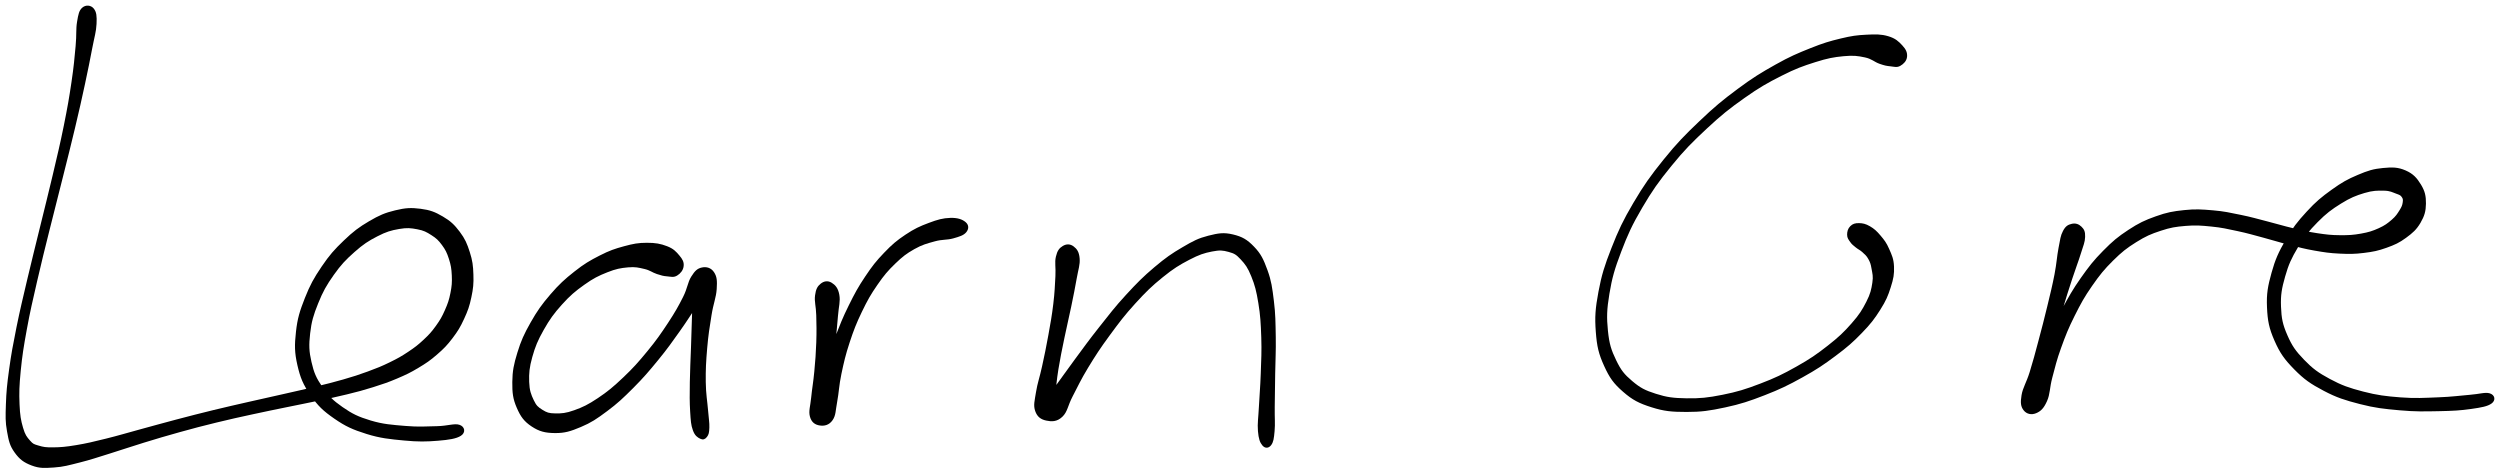 <svg xmlns="http://www.w3.org/2000/svg" id="canvas" viewBox="241.995 280.027 1112.539 210.733"><path d="M 278.96,283.79 C 277.65 284.92, 277.34 286.45, 276.78 289.82 C 276.22 293.18, 276.64 295.25, 276.14 300.61 C 275.65 305.97, 275.35 309.54, 274.30 316.63 C 273.25 323.71, 272.56 327.74, 270.89 336.01 C 269.22 344.29, 268.07 348.95, 265.95 358.01 C 263.82 367.06, 262.52 372.04, 260.26 381.30 C 258.01 390.55, 256.75 395.40, 254.66 404.28 C 252.58 413.17, 251.46 417.66, 249.83 425.71 C 248.21 433.76, 247.48 437.68, 246.54 444.52 C 245.60 451.37, 245.31 454.45, 245.12 459.93 C 244.94 465.40, 244.85 467.67, 245.61 471.91 C 246.37 476.15, 246.79 478.16, 248.92 481.12 C 251.05 484.09, 252.86 485.43, 256.28 486.72 C 259.69 488.01, 261.78 487.84, 266.00 487.57 C 270.22 487.29, 272.42 486.60, 277.37 485.36 C 282.33 484.12, 285.08 483.12, 290.77 481.37 C 296.45 479.61, 299.58 478.48, 305.80 476.57 C 312.02 474.67, 315.38 473.65, 321.87 471.85 C 328.35 470.05, 331.75 469.16, 338.22 467.58 C 344.68 466.00, 347.96 465.30, 354.19 463.94 C 360.41 462.58, 363.50 461.98, 369.35 460.77 C 375.20 459.56, 378.05 459.04, 383.44 457.89 C 388.83 456.74, 391.40 456.25, 396.30 455.04 C 401.20 453.83, 403.49 453.24, 407.93 451.84 C 412.37 450.43, 414.50 449.73, 418.49 448.03 C 422.48 446.33, 424.35 445.45, 427.88 443.33 C 431.40 441.22, 433.11 440.07, 436.13 437.45 C 439.15 434.83, 440.58 433.37, 442.97 430.23 C 445.35 427.09, 446.40 425.35, 448.06 421.75 C 449.72 418.16, 450.44 416.16, 451.26 412.26 C 452.09 408.36, 452.31 406.23, 452.17 402.25 C 452.04 398.27, 451.78 396.12, 450.58 392.37 C 449.38 388.61, 448.53 386.58, 446.18 383.46 C 443.82 380.35, 442.22 378.81, 438.80 376.80 C 435.38 374.80, 433.26 373.97, 429.10 373.43 C 424.93 372.90, 422.49 373.02, 417.97 374.12 C 413.45 375.22, 411.00 376.26, 406.48 378.92 C 401.96 381.58, 399.55 383.40, 395.36 387.41 C 391.17 391.41, 388.98 393.87, 385.53 398.96 C 382.08 404.05, 380.40 407.10, 378.13 412.85 C 375.86 418.60, 374.85 421.81, 374.20 427.73 C 373.54 433.64, 373.56 436.85, 374.83 442.43 C 376.11 448.00, 377.33 450.92, 380.58 455.62 C 383.84 460.32, 386.16 462.53, 391.09 465.94 C 396.03 469.35, 399.10 470.73, 405.24 472.66 C 411.39 474.58, 415.51 474.96, 421.82 475.56 C 428.13 476.17, 431.78 476.08, 436.78 475.67 C 441.79 475.27, 444.94 474.75, 446.84 473.53 C 448.74 472.30, 448.35 470.21, 446.28 469.54 C 444.21 468.87, 441.29 470.07, 436.49 470.18 C 431.70 470.28, 428.26 470.58, 422.32 470.07 C 416.38 469.56, 412.43 469.33, 406.79 467.63 C 401.15 465.93, 398.47 464.59, 394.12 461.57 C 389.78 458.55, 387.86 456.60, 385.06 452.53 C 382.26 448.46, 381.22 446.06, 380.12 441.22 C 379.01 436.38, 378.92 433.60, 379.52 428.32 C 380.12 423.05, 381.00 420.08, 383.12 414.84 C 385.23 409.60, 386.84 406.73, 390.10 402.12 C 393.36 397.52, 395.50 395.28, 399.42 391.81 C 403.34 388.33, 405.69 386.82, 409.71 384.75 C 413.73 382.68, 415.90 382.07, 419.52 381.44 C 423.15 380.80, 424.89 381.02, 427.84 381.58 C 430.78 382.14, 432.01 382.82, 434.26 384.26 C 436.51 385.70, 437.49 386.63, 439.08 388.78 C 440.67 390.94, 441.34 392.29, 442.23 395.05 C 443.12 397.81, 443.41 399.49, 443.55 402.59 C 443.69 405.69, 443.56 407.40, 442.93 410.54 C 442.31 413.68, 441.73 415.33, 440.42 418.29 C 439.11 421.25, 438.29 422.68, 436.38 425.34 C 434.47 427.99, 433.35 429.24, 430.85 431.57 C 428.35 433.91, 426.94 434.99, 423.90 437.02 C 420.85 439.05, 419.22 439.96, 415.62 441.72 C 412.02 443.48, 410.04 444.27, 405.87 445.81 C 401.71 447.34, 399.51 448.03, 394.79 449.40 C 390.06 450.77, 387.54 451.35, 382.24 452.64 C 376.94 453.93, 374.11 454.53, 368.29 455.86 C 362.47 457.19, 359.38 457.84, 353.14 459.27 C 346.90 460.70, 343.61 461.42, 337.10 463.00 C 330.60 464.59, 327.16 465.48, 320.61 467.20 C 314.06 468.93, 310.65 469.91, 304.37 471.61 C 298.08 473.32, 294.88 474.33, 289.20 475.73 C 283.52 477.13, 280.67 477.83, 275.97 478.61 C 271.26 479.39, 269.06 479.57, 265.67 479.61 C 262.29 479.65, 261.17 479.44, 259.03 478.80 C 256.89 478.16, 256.44 478.08, 254.98 476.42 C 253.53 474.76, 252.73 473.81, 251.77 470.51 C 250.81 467.21, 250.40 465.01, 250.19 459.92 C 249.98 454.82, 250.07 451.72, 250.72 445.01 C 251.38 438.31, 252.00 434.40, 253.46 426.41 C 254.92 418.42, 256.00 413.92, 258.03 405.06 C 260.05 396.20, 261.31 391.36, 263.59 382.12 C 265.88 372.87, 267.20 367.90, 269.46 358.85 C 271.72 349.81, 272.93 345.16, 274.89 336.89 C 276.85 328.63, 277.75 324.61, 279.28 317.53 C 280.81 310.46, 281.49 306.90, 282.53 301.52 C 283.56 296.14, 284.30 294.10, 284.46 290.63 C 284.63 287.16, 284.43 285.52, 283.33 284.15 C 282.23 282.79, 280.27 282.66, 278.96 283.79" style="stroke: black; fill: black;"/><path d="M 545.73,398.40 C 545.90 396.75, 545.33 395.67, 543.91 394.00 C 542.49 392.33, 541.46 391.14, 538.65 390.05 C 535.83 388.96, 533.62 388.56, 529.85 388.57 C 526.09 388.58, 523.99 388.96, 519.84 390.09 C 515.68 391.22, 513.46 391.97, 509.07 394.20 C 504.69 396.44, 502.28 397.83, 497.92 401.27 C 493.57 404.71, 491.17 406.88, 487.30 411.38 C 483.43 415.89, 481.48 418.64, 478.56 423.78 C 475.64 428.93, 474.32 431.86, 472.71 437.11 C 471.09 442.36, 470.54 445.19, 470.48 450.04 C 470.43 454.88, 470.75 457.44, 472.43 461.32 C 474.11 465.19, 475.58 467.22, 478.88 469.41 C 482.19 471.59, 484.69 472.21, 488.97 472.25 C 493.25 472.28, 495.71 471.52, 500.29 469.59 C 504.87 467.66, 507.24 466.06, 511.87 462.60 C 516.51 459.14, 518.94 456.84, 523.47 452.31 C 528.00 447.77, 530.38 444.97, 534.52 439.92 C 538.66 434.87, 540.69 431.93, 544.16 427.06 C 547.62 422.20, 549.16 419.57, 551.85 415.60 C 554.53 411.63, 556.44 410.02, 557.56 407.20 C 558.69 404.37, 558.31 402.67, 557.47 401.47 C 556.62 400.26, 554.67 399.97, 553.35 401.19 C 552.03 402.41, 551.43 403.92, 550.86 407.57 C 550.28 411.23, 550.65 414.07, 550.48 419.48 C 550.31 424.88, 550.20 428.49, 550.00 434.60 C 549.80 440.72, 549.56 444.36, 549.48 450.06 C 549.40 455.76, 549.36 458.86, 549.62 463.11 C 549.89 467.36, 549.97 468.97, 550.80 471.31 C 551.63 473.65, 552.69 474.24, 553.77 474.80 C 554.86 475.36, 555.55 475.03, 556.23 474.12 C 556.90 473.22, 557.09 472.57, 557.17 470.27 C 557.24 467.97, 556.91 466.66, 556.59 462.62 C 556.27 458.58, 555.65 455.59, 555.57 450.06 C 555.50 444.53, 555.69 440.94, 556.20 434.97 C 556.71 429.00, 557.29 425.48, 558.14 420.21 C 558.98 414.94, 560.19 412.38, 560.44 408.63 C 560.68 404.88, 560.53 403.27, 559.34 401.45 C 558.15 399.64, 556.34 399.17, 554.48 399.55 C 552.62 399.94, 551.66 400.81, 550.04 403.38 C 548.43 405.96, 548.49 408.29, 546.42 412.41 C 544.34 416.54, 542.87 419.16, 539.69 424.00 C 536.50 428.84, 534.50 431.73, 530.49 436.61 C 526.48 441.49, 524.08 444.20, 519.65 448.39 C 515.22 452.59, 512.72 454.67, 508.34 457.60 C 503.95 460.53, 501.58 461.67, 497.73 463.05 C 493.87 464.43, 491.97 464.54, 489.05 464.50 C 486.13 464.46, 485.12 464.06, 483.13 462.83 C 481.13 461.59, 480.29 460.89, 479.07 458.32 C 477.84 455.75, 477.13 453.89, 476.99 449.98 C 476.86 446.07, 477.08 443.45, 478.39 438.78 C 479.70 434.10, 480.86 431.30, 483.52 426.59 C 486.18 421.89, 488.05 419.29, 491.69 415.24 C 495.34 411.19, 497.66 409.24, 501.74 406.34 C 505.81 403.44, 508.12 402.31, 512.06 400.75 C 516.00 399.18, 518.08 398.82, 521.44 398.51 C 524.80 398.21, 526.25 398.63, 528.86 399.23 C 531.48 399.83, 532.48 400.85, 534.50 401.51 C 536.53 402.17, 537.26 402.38, 538.98 402.52 C 540.69 402.67, 541.72 403.06, 543.07 402.23 C 544.43 401.41, 545.57 400.04, 545.73 398.40" style="stroke: black; fill: black;"/><path d="M 607.55,406.64 C 606.23 407.69, 605.56 408.80, 605.20 411.54 C 604.84 414.27, 605.63 416.13, 605.74 420.31 C 605.85 424.49, 605.92 427.42, 605.75 432.43 C 605.57 437.43, 605.34 440.40, 604.88 445.31 C 604.43 450.22, 603.87 452.96, 603.48 456.98 C 603.09 460.99, 602.25 463.00, 602.93 465.38 C 603.61 467.76, 605.07 468.61, 606.90 468.88 C 608.73 469.15, 610.65 468.79, 612.08 466.75 C 613.51 464.71, 613.30 462.75, 614.07 458.67 C 614.84 454.59, 614.84 451.63, 615.94 446.36 C 617.05 441.10, 617.77 437.90, 619.60 432.34 C 621.43 426.79, 622.60 423.76, 625.09 418.59 C 627.58 413.42, 629.06 410.82, 632.04 406.51 C 635.02 402.20, 636.68 400.25, 640.00 397.03 C 643.33 393.82, 645.09 392.47, 648.66 390.45 C 652.24 388.43, 654.38 387.92, 657.86 386.95 C 661.34 385.99, 663.32 386.41, 666.07 385.63 C 668.82 384.85, 670.56 384.33, 671.61 383.05 C 672.66 381.77, 672.68 380.32, 671.33 379.21 C 669.98 378.10, 668.04 377.39, 664.87 377.49 C 661.69 377.59, 659.40 378.22, 655.47 379.70 C 651.54 381.17, 649.15 382.25, 645.21 384.88 C 641.28 387.51, 639.36 389.15, 635.80 392.85 C 632.24 396.55, 630.56 398.70, 627.43 403.37 C 624.30 408.03, 622.82 410.78, 620.15 416.17 C 617.47 421.57, 616.27 424.68, 614.05 430.34 C 611.83 436.00, 610.85 439.20, 609.05 444.46 C 607.25 449.71, 606.14 452.55, 605.05 456.60 C 603.96 460.66, 603.18 462.42, 603.58 464.73 C 603.98 467.03, 605.60 467.92, 607.05 468.12 C 608.50 468.32, 609.97 467.82, 610.84 465.72 C 611.71 463.61, 611.19 461.55, 611.41 457.58 C 611.63 453.62, 611.55 450.83, 611.92 445.90 C 612.29 440.97, 612.75 437.99, 613.25 432.92 C 613.75 427.86, 614.06 424.89, 614.41 420.55 C 614.76 416.22, 615.52 414.12, 615.01 411.27 C 614.49 408.41, 613.33 407.21, 611.84 406.28 C 610.35 405.36, 608.88 405.59, 607.55 406.64" style="stroke: black; fill: black;"/><path d="M 715.21,389.92 C 713.80 390.77, 712.98 391.75, 712.37 394.36 C 711.76 396.96, 712.40 398.76, 712.17 402.95 C 711.94 407.14, 711.86 410.04, 711.23 415.30 C 710.60 420.56, 710.02 423.70, 709.02 429.26 C 708.02 434.81, 707.34 438.01, 706.24 443.07 C 705.15 448.14, 704.15 450.65, 703.53 454.58 C 702.91 458.52, 702.31 460.34, 703.14 462.77 C 703.97 465.19, 705.44 466.22, 707.68 466.70 C 709.93 467.18, 712.14 467.28, 714.38 465.17 C 716.63 463.06, 716.63 460.51, 718.91 456.15 C 721.19 451.80, 722.49 448.84, 725.79 443.40 C 729.09 437.97, 731.21 434.71, 735.42 428.98 C 739.63 423.25, 742.10 419.95, 746.83 414.77 C 751.56 409.58, 754.24 406.96, 759.08 403.05 C 763.92 399.13, 766.60 397.51, 771.03 395.19 C 775.47 392.88, 777.67 392.18, 781.24 391.47 C 784.80 390.77, 786.22 390.92, 788.87 391.65 C 791.52 392.38, 792.39 392.88, 794.48 395.12 C 796.57 397.36, 797.70 398.87, 799.30 402.83 C 800.90 406.78, 801.59 409.42, 802.48 414.89 C 803.38 420.35, 803.56 423.86, 803.78 430.14 C 803.99 436.42, 803.76 440.11, 803.55 446.27 C 803.34 452.44, 802.98 455.86, 802.73 460.97 C 802.48 466.08, 802.02 468.44, 802.30 471.83 C 802.58 475.22, 803.15 476.72, 804.14 477.91 C 805.14 479.11, 806.37 479.02, 807.28 477.81 C 808.19 476.59, 808.42 475.17, 808.71 471.84 C 809.01 468.51, 808.71 466.24, 808.77 461.15 C 808.82 456.06, 808.88 452.64, 808.97 446.41 C 809.06 440.18, 809.34 436.47, 809.23 430.00 C 809.11 423.53, 809.13 419.96, 808.40 414.04 C 807.67 408.13, 807.31 405.21, 805.58 400.43 C 803.84 395.65, 802.71 393.26, 799.71 390.15 C 796.72 387.03, 794.56 385.80, 790.59 384.85 C 786.61 383.90, 784.27 384.27, 779.84 385.40 C 775.41 386.53, 773.19 387.71, 768.43 390.50 C 763.66 393.29, 761.02 395.12, 756.01 399.34 C 751.01 403.57, 748.31 406.30, 743.41 411.63 C 738.50 416.96, 736.00 420.29, 731.49 425.98 C 726.98 431.67, 724.70 434.88, 720.85 440.08 C 716.99 445.28, 715.10 448.09, 712.23 451.97 C 709.35 455.85, 707.44 457.13, 706.48 459.49 C 705.51 461.85, 706.71 463.14, 707.42 463.76 C 708.13 464.38, 709.30 464.21, 710.03 462.60 C 710.76 460.98, 710.58 459.36, 711.07 455.69 C 711.57 452.02, 711.69 449.31, 712.51 444.26 C 713.33 439.21, 714.02 436.00, 715.16 430.43 C 716.30 424.87, 717.10 421.74, 718.20 416.44 C 719.29 411.14, 719.89 408.21, 720.64 403.93 C 721.39 399.64, 722.19 397.79, 721.95 395.02 C 721.71 392.25, 720.80 391.09, 719.45 390.07 C 718.11 389.05, 716.63 389.06, 715.21 389.92" style="stroke: black; fill: black;"/><path d="M 1090.17,305.21 C 1090.31 303.54, 1089.78 302.27, 1088.17 300.55 C 1086.57 298.83, 1085.26 297.54, 1082.14 296.62 C 1079.02 295.71, 1076.76 295.76, 1072.57 295.97 C 1068.38 296.18, 1066.14 296.47, 1061.19 297.66 C 1056.24 298.86, 1053.58 299.64, 1047.81 301.94 C 1042.05 304.25, 1038.82 305.59, 1032.38 309.20 C 1025.93 312.82, 1022.32 315.00, 1015.58 320.01 C 1008.83 325.02, 1005.23 328.00, 998.66 334.26 C 992.09 340.52, 988.60 344.07, 982.73 351.33 C 976.86 358.59, 973.94 362.71, 969.30 370.57 C 964.67 378.42, 962.66 382.74, 959.57 390.62 C 956.47 398.50, 955.21 402.56, 953.82 409.96 C 952.44 417.37, 952.15 421.12, 952.65 427.65 C 953.14 434.19, 953.91 437.37, 956.30 442.64 C 958.69 447.90, 960.44 450.36, 964.61 453.99 C 968.77 457.62, 971.54 459.03, 977.12 460.80 C 982.70 462.57, 986.02 462.84, 992.52 462.85 C 999.02 462.86, 1002.68 462.33, 1009.60 460.85 C 1016.52 459.36, 1020.27 458.10, 1027.13 455.44 C 1033.98 452.77, 1037.59 451.02, 1043.87 447.53 C 1050.15 444.05, 1053.28 441.95, 1058.55 438.01 C 1063.82 434.07, 1066.27 431.92, 1070.23 427.83 C 1074.19 423.74, 1075.81 421.58, 1078.35 417.56 C 1080.89 413.54, 1081.73 411.49, 1082.93 407.71 C 1084.14 403.93, 1084.49 402.01, 1084.36 398.67 C 1084.22 395.33, 1083.43 393.71, 1082.24 391.01 C 1081.06 388.30, 1080.12 387.11, 1078.45 385.14 C 1076.78 383.17, 1075.73 382.22, 1073.89 381.15 C 1072.05 380.09, 1070.88 379.85, 1069.26 379.82 C 1067.63 379.80, 1066.71 380.09, 1065.76 381.03 C 1064.80 381.96, 1064.48 383.20, 1064.49 384.49 C 1064.49 385.77, 1065.05 386.40, 1065.78 387.45 C 1066.51 388.50, 1067.06 388.84, 1068.13 389.73 C 1069.21 390.62, 1070.01 390.85, 1071.16 391.91 C 1072.30 392.97, 1073.01 393.51, 1073.85 395.03 C 1074.69 396.54, 1074.98 397.32, 1075.35 399.50 C 1075.73 401.68, 1076.18 402.93, 1075.71 405.93 C 1075.24 408.93, 1074.88 410.84, 1073.01 414.50 C 1071.14 418.17, 1069.83 420.30, 1066.36 424.25 C 1062.89 428.20, 1060.61 430.38, 1055.67 434.25 C 1050.73 438.12, 1047.71 440.21, 1041.67 443.60 C 1035.64 447.00, 1032.11 448.70, 1025.50 451.22 C 1018.90 453.74, 1015.23 454.89, 1008.64 456.20 C 1002.05 457.52, 998.54 457.87, 992.56 457.78 C 986.58 457.69, 983.63 457.30, 978.73 455.74 C 973.82 454.19, 971.64 453.03, 968.04 449.99 C 964.45 446.95, 962.96 445.09, 960.76 440.55 C 958.56 436.00, 957.66 433.24, 957.05 427.26 C 956.45 421.29, 956.54 417.72, 957.72 410.65 C 958.90 403.59, 960.04 399.60, 962.96 391.94 C 965.88 384.27, 967.81 380.01, 972.31 372.33 C 976.80 364.65, 979.67 360.61, 985.44 353.53 C 991.21 346.45, 994.67 342.98, 1001.17 336.93 C 1007.67 330.88, 1011.27 328.00, 1017.95 323.28 C 1024.63 318.56, 1028.22 316.53, 1034.57 313.32 C 1040.92 310.10, 1044.14 308.96, 1049.70 307.20 C 1055.26 305.45, 1057.91 304.97, 1062.37 304.54 C 1066.83 304.12, 1068.76 304.40, 1071.99 305.08 C 1075.23 305.76, 1076.28 307.14, 1078.56 307.94 C 1080.83 308.73, 1081.61 308.87, 1083.38 309.05 C 1085.16 309.24, 1086.09 309.65, 1087.44 308.88 C 1088.80 308.11, 1090.02 306.87, 1090.17 305.21" style="stroke: black; fill: black;"/><path d="M 1164.03,380.13 C 1162.54 380.49, 1161.59 380.97, 1160.50 383.04 C 1159.40 385.11, 1159.31 386.65, 1158.56 390.48 C 1157.82 394.31, 1157.78 396.98, 1156.78 402.18 C 1155.77 407.39, 1154.97 410.56, 1153.54 416.50 C 1152.10 422.43, 1151.18 426.01, 1149.61 431.86 C 1148.05 437.71, 1147.21 440.93, 1145.71 445.75 C 1144.21 450.57, 1142.67 452.64, 1142.11 455.95 C 1141.56 459.26, 1141.77 460.80, 1142.93 462.30 C 1144.09 463.80, 1145.99 464.24, 1147.90 463.45 C 1149.81 462.66, 1151.10 461.46, 1152.48 458.35 C 1153.87 455.25, 1153.56 452.68, 1154.82 447.93 C 1156.08 443.18, 1156.77 440.10, 1158.77 434.59 C 1160.76 429.08, 1162.02 425.90, 1164.78 420.39 C 1167.54 414.87, 1169.14 411.94, 1172.58 407.00 C 1176.02 402.06, 1178.01 399.59, 1181.97 395.67 C 1185.93 391.75, 1188.08 390.07, 1192.37 387.38 C 1196.66 384.70, 1198.95 383.71, 1203.40 382.25 C 1207.85 380.78, 1210.08 380.44, 1214.63 380.06 C 1219.18 379.68, 1221.52 379.89, 1226.15 380.35 C 1230.78 380.81, 1233.16 381.38, 1237.79 382.37 C 1242.41 383.35, 1244.69 384.07, 1249.28 385.29 C 1253.86 386.51, 1256.16 387.31, 1260.71 388.46 C 1265.25 389.61, 1267.53 390.26, 1272.01 391.05 C 1276.49 391.83, 1278.72 392.18, 1283.10 392.39 C 1287.48 392.59, 1289.73 392.60, 1293.88 392.09 C 1298.03 391.58, 1300.14 391.15, 1303.85 389.83 C 1307.55 388.50, 1309.44 387.65, 1312.41 385.47 C 1315.38 383.29, 1316.98 381.90, 1318.72 378.94 C 1320.45 375.97, 1321.04 373.94, 1321.08 370.64 C 1321.12 367.34, 1320.67 365.28, 1318.93 362.42 C 1317.18 359.56, 1315.62 357.77, 1312.34 356.34 C 1309.05 354.91, 1306.66 354.89, 1302.48 355.29 C 1298.30 355.68, 1295.95 356.41, 1291.44 358.32 C 1286.92 360.23, 1284.43 361.61, 1279.91 364.86 C 1275.39 368.11, 1272.93 370.12, 1268.85 374.57 C 1264.77 379.02, 1262.63 381.71, 1259.53 387.10 C 1256.43 392.49, 1254.99 395.61, 1253.35 401.53 C 1251.71 407.46, 1251.08 410.75, 1251.34 416.73 C 1251.60 422.72, 1252.24 425.98, 1254.64 431.45 C 1257.04 436.92, 1259.02 439.67, 1263.35 444.08 C 1267.68 448.48, 1270.49 450.42, 1276.29 453.48 C 1282.09 456.53, 1285.63 457.64, 1292.35 459.37 C 1299.08 461.10, 1302.94 461.49, 1309.92 462.12 C 1316.89 462.75, 1320.89 462.63, 1327.22 462.51 C 1333.55 462.39, 1336.91 462.20, 1341.56 461.53 C 1346.21 460.87, 1348.82 460.39, 1350.48 459.19 C 1352.14 458.00, 1351.77 456.15, 1349.86 455.56 C 1347.96 454.97, 1345.53 455.89, 1340.97 456.24 C 1336.42 456.60, 1333.21 457.12, 1327.08 457.34 C 1320.94 457.57, 1317.02 457.88, 1310.31 457.37 C 1303.61 456.85, 1299.89 456.41, 1293.55 454.77 C 1287.20 453.12, 1283.91 451.97, 1278.61 449.12 C 1273.30 446.27, 1270.85 444.45, 1267.02 440.50 C 1263.18 436.54, 1261.52 434.15, 1259.43 429.35 C 1257.34 424.56, 1256.78 421.80, 1256.58 416.52 C 1256.38 411.24, 1256.91 408.30, 1258.43 402.96 C 1259.95 397.62, 1261.27 394.71, 1264.19 389.83 C 1267.11 384.94, 1269.16 382.46, 1273.02 378.53 C 1276.89 374.61, 1279.31 372.83, 1283.51 370.21 C 1287.72 367.59, 1290.17 366.62, 1294.05 365.45 C 1297.93 364.29, 1300.03 364.33, 1302.92 364.38 C 1305.81 364.44, 1306.83 365.15, 1308.48 365.74 C 1310.14 366.34, 1310.54 366.49, 1311.19 367.38 C 1311.84 368.26, 1311.92 368.87, 1311.73 370.17 C 1311.55 371.46, 1311.25 372.25, 1310.25 373.85 C 1309.24 375.46, 1308.60 376.54, 1306.70 378.18 C 1304.80 379.82, 1303.54 380.79, 1300.75 382.05 C 1297.96 383.31, 1296.24 383.85, 1292.75 384.48 C 1289.26 385.10, 1287.24 385.23, 1283.31 385.19 C 1279.38 385.16, 1277.31 384.92, 1273.11 384.29 C 1268.90 383.66, 1266.72 383.09, 1262.28 382.05 C 1257.83 381.00, 1255.54 380.23, 1250.90 379.05 C 1246.26 377.87, 1243.92 377.12, 1239.09 376.14 C 1234.25 375.15, 1231.72 374.54, 1226.72 374.12 C 1221.71 373.70, 1219.09 373.49, 1214.06 374.02 C 1209.02 374.55, 1206.45 375.01, 1201.53 376.76 C 1196.60 378.51, 1194.06 379.72, 1189.41 382.76 C 1184.76 385.81, 1182.48 387.72, 1178.28 391.98 C 1174.07 396.24, 1172.02 398.87, 1168.37 404.05 C 1164.72 409.24, 1163.08 412.27, 1160.02 417.90 C 1156.96 423.54, 1155.66 426.77, 1153.08 432.22 C 1150.51 437.68, 1149.23 440.63, 1147.15 445.19 C 1145.08 449.74, 1143.51 451.77, 1142.72 454.99 C 1141.92 458.21, 1142.35 459.75, 1143.19 461.29 C 1144.03 462.83, 1145.57 463.36, 1146.93 462.67 C 1148.29 461.98, 1149.03 460.90, 1150.00 457.83 C 1150.96 454.76, 1150.74 452.22, 1151.76 447.32 C 1152.78 442.41, 1153.60 439.16, 1155.11 433.30 C 1156.61 427.44, 1157.57 423.90, 1159.29 418.03 C 1161.00 412.16, 1162.05 409.03, 1163.69 403.97 C 1165.34 398.91, 1166.38 396.43, 1167.52 392.73 C 1168.67 389.02, 1169.34 387.73, 1169.41 385.43 C 1169.49 383.13, 1168.99 382.30, 1167.91 381.24 C 1166.84 380.18, 1165.51 379.77, 1164.03 380.13" style="stroke: black; fill: black;"/></svg>